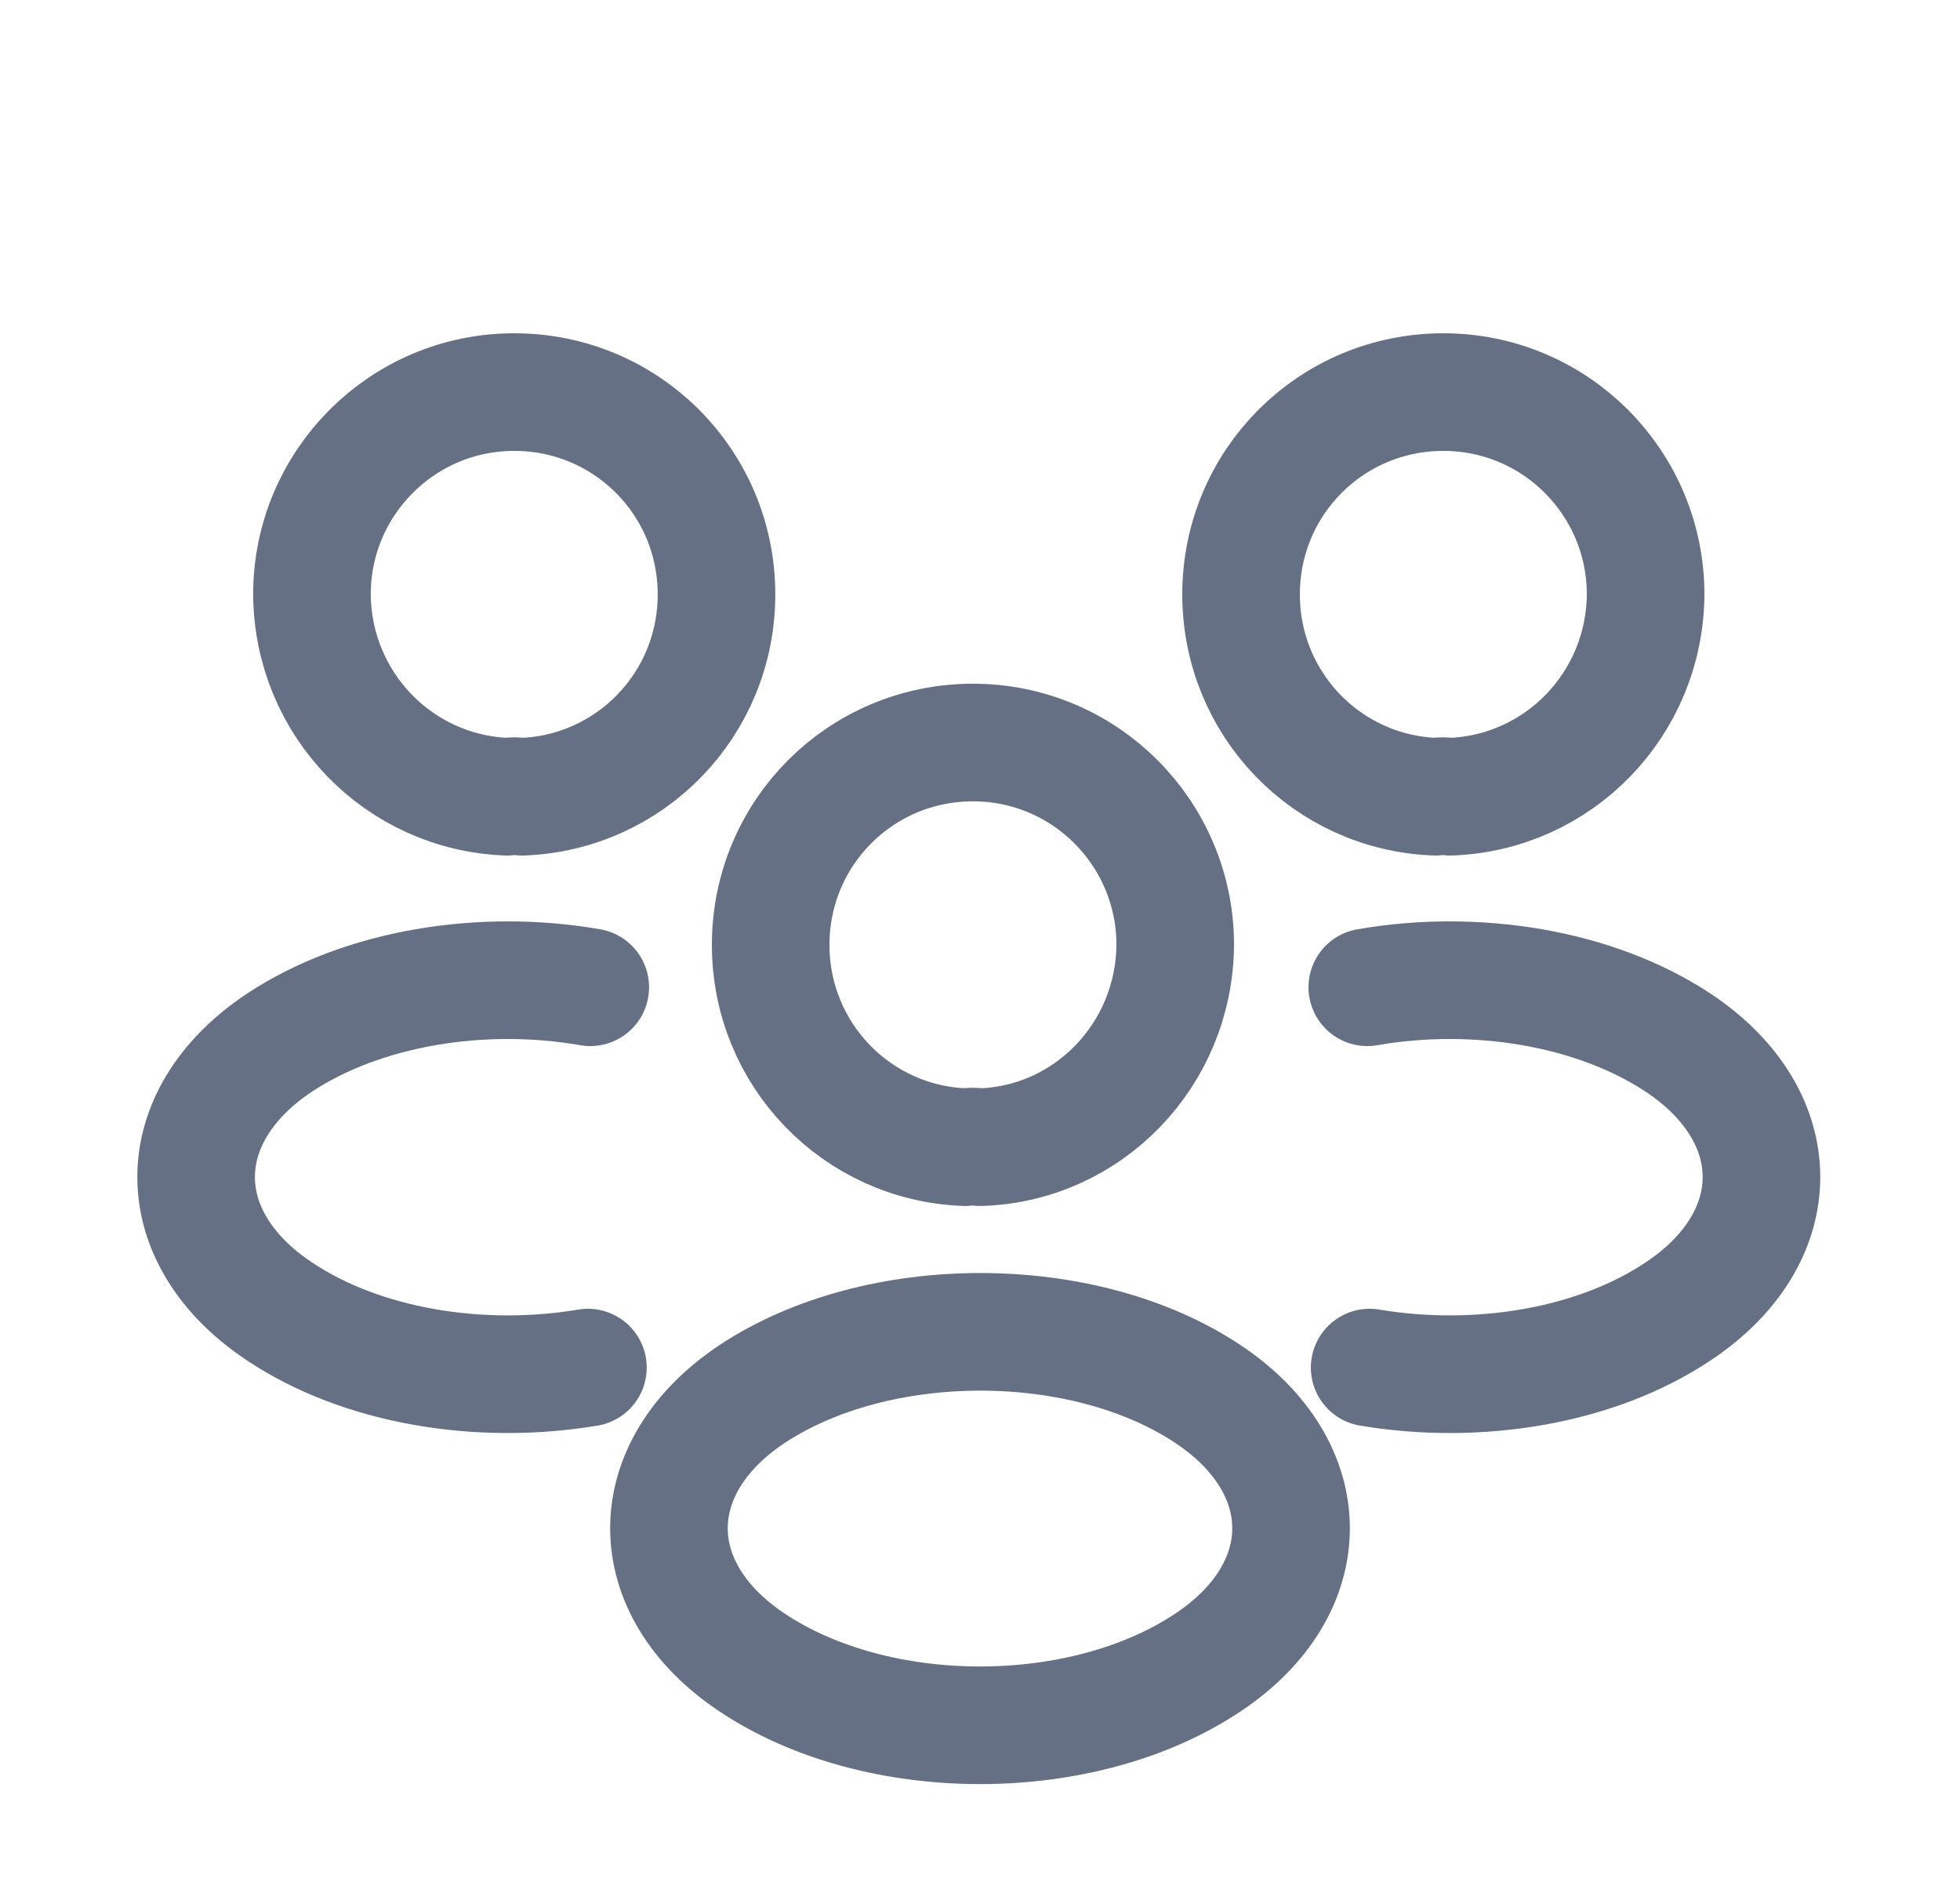<svg width="25" height="24" viewBox="0 0 25 24" fill="none" xmlns="http://www.w3.org/2000/svg">
<path d="M18.5 10.16C18.44 10.15 18.37 10.15 18.31 10.16C16.93 10.11 15.83 8.98 15.83 7.58C15.83 6.15 16.98 5 18.41 5C19.84 5 20.99 6.16 20.99 7.58C20.98 8.98 19.88 10.11 18.5 10.16Z" stroke="#667085" stroke-width="1.5" stroke-linecap="round" stroke-linejoin="round"/>
<path d="M17.47 17.44C18.84 17.67 20.35 17.43 21.41 16.72C22.82 15.78 22.82 14.24 21.41 13.3C20.34 12.59 18.81 12.35 17.44 12.59" stroke="#667085" stroke-width="1.5" stroke-linecap="round" stroke-linejoin="round"/>
<path d="M6.469 10.16C6.529 10.15 6.599 10.15 6.659 10.16C8.039 10.11 9.139 8.98 9.139 7.58C9.139 6.15 7.989 5 6.559 5C5.129 5 3.979 6.16 3.979 7.58C3.989 8.98 5.089 10.11 6.469 10.16Z" stroke="#667085" stroke-width="1.5" stroke-linecap="round" stroke-linejoin="round"/>
<path d="M7.499 17.44C6.129 17.67 4.619 17.43 3.559 16.72C2.149 15.78 2.149 14.24 3.559 13.3C4.629 12.59 6.159 12.35 7.529 12.59" stroke="#667085" stroke-width="1.5" stroke-linecap="round" stroke-linejoin="round"/>
<path d="M12.5 14.629C12.44 14.619 12.37 14.619 12.31 14.629C10.93 14.579 9.83 13.449 9.83 12.049C9.83 10.619 10.98 9.469 12.41 9.469C13.84 9.469 14.99 10.629 14.99 12.049C14.98 13.449 13.88 14.589 12.5 14.629Z" stroke="#667085" stroke-width="1.5" stroke-linecap="round" stroke-linejoin="round"/>
<path d="M9.59 17.779C8.18 18.719 8.18 20.259 9.59 21.199C11.19 22.269 13.81 22.269 15.41 21.199C16.82 20.259 16.82 18.719 15.41 17.779C13.82 16.719 11.19 16.719 9.59 17.779Z" stroke="#667085" stroke-width="1.5" stroke-linecap="round" stroke-linejoin="round"/>
</svg>
